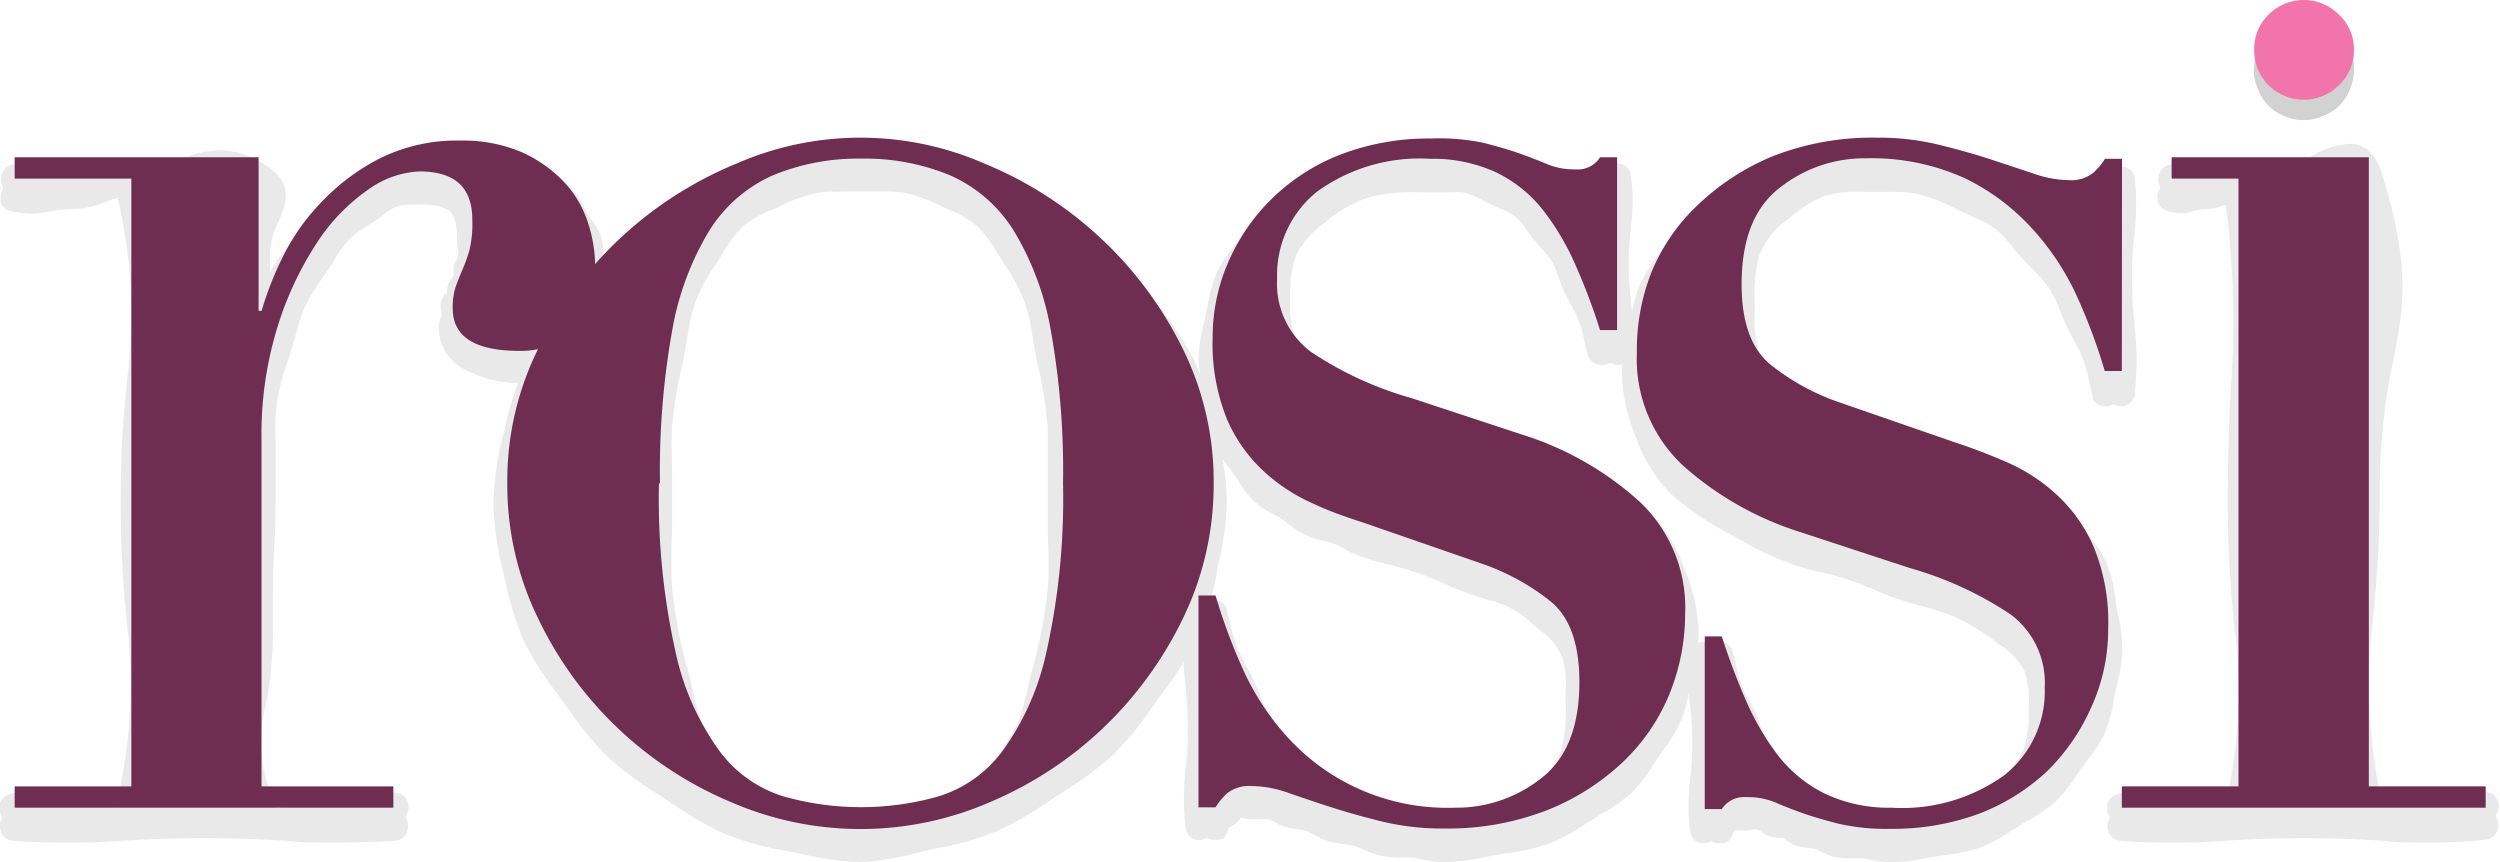 <svg viewBox="0 0 146.56 50.54" xmlns="http://www.w3.org/2000/svg"><g fill="#231f20" opacity=".1"><path d="m19.79 49.4c-1.18 0-2.06 0-3-.11-1.19-.07-2.53-.15-4.83-.15s-3.65.08-4.84.15c-.93.06-1.81.11-3 .11-.94 0-2 0-3.33-.11a.83.83 0 0 1 -.67-.39.92.92 0 0 1 0-.92.93.93 0 0 0 0-.1 1 1 0 0 1 -.08-.91.88.88 0 0 1 .64-.44 6.22 6.22 0 0 1 1.13-.12 5.15 5.15 0 0 1 1 .12 6.35 6.35 0 0 0 1.38.14 5.6 5.6 0 0 1 2 .46 4.12 4.12 0 0 0 .62.21s0-.1 0-.19a29.31 29.31 0 0 0 .65-10.45 67.77 67.77 0 0 1 0-14.52 29.31 29.31 0 0 0 -.53-10.41v-.18a5.38 5.38 0 0 0 -.62.2 5.39 5.39 0 0 1 -2 .47 6.35 6.35 0 0 0 -1.38.14 6 6 0 0 1 -1 .12 6.22 6.22 0 0 1 -1.21-.12.85.85 0 0 1 -.62-.4 1 1 0 0 1 .08-.91v-.05-.07a.92.92 0 0 1 0-.93.8.8 0 0 1 .66-.4c.84-.08 1.56-.11 2.18-.11a18.6 18.6 0 0 1 2 .11 29.63 29.63 0 0 0 2.98.11 8.63 8.63 0 0 0 2.92-.54 6.12 6.12 0 0 1 2-.41 5.07 5.07 0 0 1 2.69.91c1.68 1.06 1.13 2.33.72 3.27a4.6 4.6 0 0 0 -.5 1.89v1.09a6.44 6.44 0 0 1 .78-1.17c.12-.17.26-.34.38-.52s.23-.35.34-.53a7.26 7.26 0 0 1 .83-1.18 8 8 0 0 1 1.29-1.06l.5-.36.5-.4a7.16 7.16 0 0 1 1.34-1 7.94 7.94 0 0 1 2.21-.65l.8-.17a9.77 9.77 0 0 1 2.2-.3 6 6 0 0 1 1.42.21l.51.1.47.07a5.08 5.08 0 0 1 1.46.34 5 5 0 0 1 1 .65c.12.09.24.19.37.27a3.26 3.26 0 0 0 .4.24 4.59 4.59 0 0 1 1 .71 4 4 0 0 1 .62.95 3 3 0 0 0 .19.36 4 4 0 0 0 .23.34 4.07 4.07 0 0 1 .56 1 3.91 3.91 0 0 1 .16 1v.44s.07.3.11.45a3.87 3.87 0 0 1 .17 1 7.29 7.29 0 0 1 -.34 2l-.07.27a3.94 3.94 0 0 1 -1.26 2.31 4.41 4.41 0 0 1 -1.45.62l-.31.09-.32.1a4.48 4.48 0 0 1 -1.5.32 6.83 6.83 0 0 1 -2.83-.64 2.81 2.81 0 0 1 -1.87-2.64 1.66 1.66 0 0 1 .16-.65v-.1s0-.08 0-.13a1.25 1.25 0 0 1 0-.68 1.28 1.28 0 0 1 .32-.47 1.26 1.26 0 0 1 .1-.56 1.4 1.4 0 0 1 .3-.41 1.87 1.87 0 0 1 0-.58c0-.11.09-.23.15-.37a.93.93 0 0 0 .12-.34 1.59 1.59 0 0 0 0-.23 2.51 2.51 0 0 1 -.08-.61c0-.91-.14-1.44-.46-1.71a3.22 3.22 0 0 0 -1.75-.34h-.5a2.56 2.56 0 0 0 -.86.12 3.25 3.25 0 0 0 -.73.47c-.16.12-.32.24-.49.35l-.38.25a5.9 5.9 0 0 0 -1.23.94 6.76 6.76 0 0 0 -.73 1c-.13.22-.27.45-.42.67l-.37.54a10.17 10.17 0 0 0 -1 1.67 11 11 0 0 0 -.52 1.56c-.09.32-.18.64-.29 1l-.16.5a14 14 0 0 0 -.68 2.62 14 14 0 0 0 -.06 2.27v1c0 2.56 0 3.86-.08 5.11s-.08 2.48-.08 5.02a21.79 21.79 0 0 1 -.43 4.3 8.32 8.32 0 0 0 .51 5.61c.12.32.21.37.21.37a2.57 2.57 0 0 0 .79-.23 5.72 5.72 0 0 1 2.13-.49 8.34 8.34 0 0 0 1.59-.14 6.16 6.16 0 0 1 1.2-.14 8.83 8.83 0 0 1 1.25.11.83.83 0 0 1 .62.44.93.93 0 0 1 -.07.91v.06.07a1 1 0 0 1 0 .94.85.85 0 0 1 -.68.39c-1.3.07-2.39.11-3.33.11z"/><path d="m50.45 50.54a17.47 17.47 0 0 1 -3.71-.54l-.74-.13a18.22 18.22 0 0 1 -3.54-1 19.79 19.79 0 0 1 -3.08-1.78l-.9-.59a19.45 19.45 0 0 1 -2.87-2.14 19.5 19.5 0 0 1 -2.3-2.81l-.61-.84a20.47 20.47 0 0 1 -1.93-3 18.61 18.61 0 0 1 -1.21-3.94l-.06-.25a18.65 18.65 0 0 1 -.58-4 18.66 18.66 0 0 1 .65-4.3 17.45 17.45 0 0 1 1.43-4.22 19.76 19.76 0 0 1 2-3l.61-.82a20 20 0 0 1 2.39-2.81 19.08 19.08 0 0 1 2.85-2l1-.61a19.14 19.14 0 0 1 3.05-1.76 17.23 17.23 0 0 1 3.18-.88l1-.2a16.21 16.21 0 0 1 3.42-.49 16.31 16.31 0 0 1 3.42.49l.94.2a17 17 0 0 1 3.14.88 18.53 18.53 0 0 1 3.06 1.71l1 .62a19.53 19.53 0 0 1 2.85 2 19.27 19.27 0 0 1 2.4 2.82l.62.82a19.76 19.76 0 0 1 2 3 17.6 17.6 0 0 1 1.35 4.15 18.66 18.66 0 0 1 .65 4.3 18.22 18.22 0 0 1 -.59 4v.14a18.53 18.53 0 0 1 -1.23 4 19.71 19.71 0 0 1 -1.92 3l-.63.87a18.22 18.22 0 0 1 -2.29 2.8 18.77 18.77 0 0 1 -2.87 2.14l-.9.59a19.79 19.79 0 0 1 -3.08 1.78 18.22 18.22 0 0 1 -3.54 1l-.71.15a17.37 17.37 0 0 1 -3.72.65zm-1.56-39.3a5.69 5.69 0 0 0 -1 .07 8.79 8.79 0 0 0 -2 .7l-.59.27a6.22 6.22 0 0 0 -1.76 1 7.23 7.23 0 0 0 -1.1 1.46l-.41.65a11.32 11.32 0 0 0 -1.28 2.36 12.07 12.07 0 0 0 -.45 2c-.06.31-.11.63-.18 1l-.15.75a26.35 26.35 0 0 0 -.57 3.5c-.06.85 0 1.76 0 2.72v1.73s0 1.18 0 1.74a31.63 31.63 0 0 0 0 3.26 27.23 27.23 0 0 0 .93 4.84c.09.34.16.67.24 1a12.86 12.86 0 0 0 .57 2 10.66 10.66 0 0 0 1.6 2.46l.32.41a5.91 5.91 0 0 0 1.11 1.2 5.44 5.44 0 0 0 1.74.71h.18c.25.07.49.16.73.24a8.67 8.67 0 0 0 1.38.38 5.68 5.68 0 0 0 .59 0h.76.86.85.76a5.68 5.68 0 0 0 .59 0 8.39 8.39 0 0 0 1.39-.33c.24-.08.48-.17.73-.24h.19a5.62 5.62 0 0 0 1.73-.71 5.91 5.91 0 0 0 1.11-1.2l.3-.39a10.63 10.63 0 0 0 1.62-2.48 12.68 12.68 0 0 0 .57-2c.08-.32.15-.65.24-1a28 28 0 0 0 .93-4.84c.08-1 .06-2.11 0-3.28 0-.56 0-1.13 0-1.72s0-1.16 0-1.72c0-1 0-1.88 0-2.73a26.35 26.35 0 0 0 -.56-3.58l-.15-.75c-.07-.33-.12-.65-.18-1a11.91 11.91 0 0 0 -.46-2 11.16 11.16 0 0 0 -1.27-2.37l-.41-.64a6.9 6.9 0 0 0 -1.11-1.46 6.43 6.43 0 0 0 -1.75-1l-.53-.25a8.79 8.79 0 0 0 -2-.7 5.76 5.76 0 0 0 -1-.07h-.73-.82-.83z"/><path d="m84.66 50.54a6.79 6.79 0 0 1 -1.25-.15c-.21 0-.42-.09-.63-.11s-.45 0-.67 0a6.51 6.51 0 0 1 -1.23-.13 5.76 5.76 0 0 1 -.92-.33 4.79 4.79 0 0 0 -.59-.23 5.09 5.09 0 0 0 -.66-.12 5 5 0 0 1 -.91-.18 4.13 4.13 0 0 1 -.76-.35 3.31 3.31 0 0 0 -.47-.22 2.68 2.68 0 0 0 -.55-.11 4.45 4.45 0 0 1 -.77-.17 3.57 3.57 0 0 1 -.56-.26 1.74 1.74 0 0 0 -.36-.16h-.12c-.12 0-.23 0-.35 0a4 4 0 0 1 -.49 0 2.32 2.32 0 0 1 -.51-.07h-.14s0 .07-.06.11-.12.13-.18.18a1.48 1.48 0 0 1 -.43.26 1.75 1.75 0 0 1 -.16.4l-.15.25-.37.09h-.17a1 1 0 0 1 -.48-.13.75.75 0 0 1 -.45.14.77.77 0 0 1 -.77-.74 15.53 15.53 0 0 1 0-3.4 17.86 17.86 0 0 0 .12-2.86c0-1.12-.1-1.81-.16-2.43a19.33 19.33 0 0 1 0-3.87.78.78 0 0 1 .77-.75 1 1 0 0 1 .47.13.93.93 0 0 1 .47-.14.84.84 0 0 1 .62.27l.12.12v.17c.09.31.16.63.23.95a10.64 10.64 0 0 0 .41 1.3 10.83 10.83 0 0 0 .53 1.09 10.2 10.2 0 0 1 .48.93l.3.7a7.35 7.35 0 0 0 .66 1.38 7.82 7.82 0 0 0 1 1.14c.19.19.37.38.55.58s.26.29.38.44a8.44 8.44 0 0 0 1.28 1.26 8.23 8.23 0 0 0 1.48.79q.33.13.66.3l.17.08a9.51 9.51 0 0 0 2.42.91 7.64 7.64 0 0 0 1.39.1h1.71a6.84 6.84 0 0 0 2.22-.24 7.34 7.34 0 0 0 2-1.27 4.66 4.66 0 0 0 1.74-2.19 9.14 9.14 0 0 0 .26-2.82v-.51a6.78 6.78 0 0 0 -.15-2 3.49 3.49 0 0 0 -1.28-1.67l-.51-.42a5.32 5.32 0 0 0 -2.55-1.39l-.76-.24c-.89-.31-1.33-.5-1.76-.69a16.14 16.14 0 0 0 -1.65-.66 16.92 16.92 0 0 0 -1.7-.5c-.45-.12-.92-.23-1.81-.54a5.28 5.28 0 0 1 -.83-.39 4.2 4.2 0 0 0 -.6-.3 4.91 4.91 0 0 0 -.58-.16 5.56 5.56 0 0 1 -.94-.29 5.16 5.16 0 0 1 -1.09-.68c-.15-.11-.3-.23-.46-.33a5.5 5.5 0 0 0 -.48-.28 4.4 4.4 0 0 1 -2-1.91c-.1-.15-.19-.3-.3-.44s-.21-.29-.32-.43a5.94 5.94 0 0 1 -.81-1.26 7.72 7.72 0 0 1 -.5-2.08l-.07-.5c0-.19-.07-.39-.11-.6a10.18 10.18 0 0 1 -.25-1.91 8.12 8.12 0 0 1 .3-2l.12-.53c0-.18.06-.35.1-.52a8.25 8.25 0 0 1 .53-1.95 8.08 8.08 0 0 1 1-1.55c.12-.16.25-.32.36-.48l.34-.5a8.43 8.43 0 0 1 1.14-1.47 8.54 8.54 0 0 1 1.62-1.12l.5-.29.5-.32a8.81 8.81 0 0 1 1.69-.92 9.54 9.54 0 0 1 2.06-.46l.63-.1.65-.12a10.35 10.35 0 0 1 2-.26 5.25 5.25 0 0 1 1.19.17c.19 0 .36.07.53.08s.43 0 .63 0a4 4 0 0 1 1.09.1 3.27 3.27 0 0 1 .7.3l.32.15a2 2 0 0 0 .42.06 2.6 2.6 0 0 1 .7.13 2 2 0 0 1 .59.33.72.72 0 0 0 .19.12 2.43 2.43 0 0 0 .26.05 2 2 0 0 1 .61.14 2.93 2.93 0 0 1 .39.21 1.31 1.31 0 0 0 .24.14.86.86 0 0 0 .21 0 3.31 3.31 0 0 1 .54-.06h.39.19s0-.15.1-.23l.11-.19.13-.2.34-.13h.23a1 1 0 0 1 .46.12 1 1 0 0 1 .46-.12.78.78 0 0 1 .78.73 11.42 11.42 0 0 1 0 3 17.24 17.24 0 0 0 -.13 2.18 16.92 16.92 0 0 0 .13 2.17 11.52 11.52 0 0 1 0 3 .78.78 0 0 1 -.78.73 1 1 0 0 1 -.46-.13.87.87 0 0 1 -.47.14.84.84 0 0 1 -.59-.24l-.17-.16-.06-.18q-.14-.46-.24-1a6.57 6.57 0 0 0 -.28-1 6.49 6.49 0 0 0 -.45-.92c-.16-.28-.31-.56-.44-.85s-.2-.51-.29-.76a6.2 6.2 0 0 0 -.38-.93 5.45 5.45 0 0 0 -.66-.83c-.17-.19-.33-.37-.48-.56s-.22-.3-.33-.45a4.14 4.14 0 0 0 -.69-.82 3.94 3.94 0 0 0 -.94-.49c-.17-.08-.35-.15-.52-.24l-.38-.18a4.43 4.43 0 0 0 -1.27-.52 3 3 0 0 0 -.58 0h-.58-.7-.67a11.1 11.1 0 0 0 -2.67.22 7.23 7.23 0 0 0 -2.79 1.51 5.62 5.62 0 0 0 -1.74 1.91 6.41 6.41 0 0 0 -.36 2.58 5.55 5.55 0 0 0 .25 2.16 4 4 0 0 0 1.43 1.52l.17.12a12.34 12.34 0 0 0 2.51 1.51 14.33 14.33 0 0 0 1.85.61c.39.11.79.22 1.2.35a14.76 14.76 0 0 1 1.68.64 14.09 14.09 0 0 0 1.52.58 15.81 15.81 0 0 0 1.58.44 12.85 12.85 0 0 1 1.72.48 19.39 19.39 0 0 1 3.33 1.59l.36.2a16.87 16.87 0 0 1 3.42 2.31 8.79 8.79 0 0 1 2.09 3.34 10.4 10.4 0 0 1 .83 3.81 9.36 9.36 0 0 1 -.28 1.94c0 .19-.09.39-.13.59s-.08.4-.11.6a9.58 9.58 0 0 1 -.47 1.88 9 9 0 0 1 -1.07 1.79l-.3.44c-.11.14-.2.3-.3.45a9.15 9.15 0 0 1 -1.27 1.64 9.77 9.77 0 0 1 -1.79 1.25l-.51.32c-.19.11-.37.23-.55.35a11.16 11.16 0 0 1 -1.84 1 12 12 0 0 1 -2.62.62l-.52.09-.64.11a13.28 13.28 0 0 1 -2.52.32z"/><path d="m110.79 50.54a5.25 5.25 0 0 1 -1.11-.14l-.53-.09h-.63a3.92 3.92 0 0 1 -1.08-.1 3.16 3.16 0 0 1 -.71-.3 2.14 2.14 0 0 0 -.32-.15 2 2 0 0 0 -.42-.06 2.67 2.67 0 0 1 -.7-.13 2 2 0 0 1 -.59-.33l-.18-.12h-.26a2.07 2.07 0 0 1 -.63-.14 2.4 2.4 0 0 1 -.37-.22 2.12 2.12 0 0 0 -.24-.13.93.93 0 0 0 -.22 0 3.31 3.31 0 0 1 -.54.06h-.39-.19s-.05.14-.1.23l-.24.39-.34.13h-.23a.83.83 0 0 1 -.45-.13 1 1 0 0 1 -.47.13.78.78 0 0 1 -.77-.73 11.63 11.63 0 0 1 0-3 16.92 16.92 0 0 0 .13-2.17 17.24 17.24 0 0 0 -.13-2.18 11.54 11.54 0 0 1 0-3 .78.78 0 0 1 .77-.73 1 1 0 0 1 .47.13.82.82 0 0 1 .47-.14.86.86 0 0 1 .59.24l.13.12.06.18a9.62 9.62 0 0 1 .24 1 8 8 0 0 0 .28 1 7.75 7.75 0 0 0 .45.92c.16.28.31.56.44.85s.2.51.29.77a4.06 4.06 0 0 0 1 1.76c.16.18.32.36.47.55s.23.3.34.45a4.06 4.06 0 0 0 .68.82 4.59 4.59 0 0 0 .94.49c.18.08.35.15.52.24l.39.19a4.54 4.54 0 0 0 1.27.52 3.13 3.13 0 0 0 .58 0h.59.69.66a11 11 0 0 0 2.67-.22 7.35 7.35 0 0 0 2.8-1.52 5.66 5.66 0 0 0 1.71-1.92 6.54 6.54 0 0 0 .35-2.58 5.52 5.52 0 0 0 -.25-2.15 4 4 0 0 0 -1.43-1.52l-.17-.12a12.34 12.34 0 0 0 -2.46-1.51 13.68 13.68 0 0 0 -1.84-.61c-.39-.11-.8-.22-1.21-.35a14.41 14.41 0 0 1 -1.67-.64 14.45 14.45 0 0 0 -1.53-.58 12.9 12.9 0 0 0 -1.57-.44 17 17 0 0 1 -1.73-.48 19.13 19.13 0 0 1 -3.34-1.6l-.35-.19a16.87 16.87 0 0 1 -3.38-2.29 8.75 8.75 0 0 1 -2.09-3.35 10.29 10.29 0 0 1 -.83-3.8 8.64 8.64 0 0 1 .29-1.94c0-.2.09-.39.12-.59s.08-.39.11-.59a9.5 9.5 0 0 1 .47-1.89 9 9 0 0 1 1.07-1.79l.31-.44c.1-.14.2-.29.29-.44a9.28 9.28 0 0 1 1.26-1.65 9.71 9.71 0 0 1 1.78-1.25l.52-.32.54-.35a10.58 10.58 0 0 1 1.85-1 11.68 11.68 0 0 1 2.61-.62l.52-.09.63-.11a13.48 13.48 0 0 1 2.53-.3 6.69 6.69 0 0 1 1.25.15l.63.11h.67a6.7 6.7 0 0 1 1.24.13 6.14 6.14 0 0 1 .92.33 4.12 4.12 0 0 0 .58.23 5.09 5.09 0 0 0 .66.12 5.15 5.15 0 0 1 .92.18 4.46 4.46 0 0 1 .76.35 2.77 2.77 0 0 0 .46.22 2.64 2.64 0 0 0 .56.11 4.34 4.34 0 0 1 .76.17 4.75 4.75 0 0 1 .56.25 1.41 1.41 0 0 0 .36.17h.12.35a4.22 4.22 0 0 1 .49 0 2.38 2.38 0 0 1 .51.06h.15s0-.07.06-.11a1 1 0 0 1 .17-.18 1.4 1.4 0 0 1 .44-.26 1.45 1.45 0 0 1 .17-.4l.14-.25.37-.09h.17a.88.88 0 0 1 .48.14.75.75 0 0 1 .45-.14.78.78 0 0 1 .78.74 16 16 0 0 1 -.05 3.4 17 17 0 0 0 -.11 2.86c0 1.11.1 1.81.15 2.43a18.42 18.42 0 0 1 0 3.87.79.79 0 0 1 -.78.75 1 1 0 0 1 -.47-.13.9.9 0 0 1 -.47.14.88.88 0 0 1 -.62-.27l-.12-.13v-.16c-.08-.31-.16-.63-.23-1a9 9 0 0 0 -.36-1.27 8.26 8.26 0 0 0 -.53-1.08c-.17-.31-.33-.62-.48-.94l-.29-.69a7.47 7.47 0 0 0 -.67-1.39 7.82 7.82 0 0 0 -1-1.14c-.18-.19-.37-.38-.55-.58l-.38-.44a8.87 8.87 0 0 0 -1.2-1.31 8.69 8.69 0 0 0 -1.49-.79l-.66-.3-.16-.08a10.16 10.16 0 0 0 -2.43-.92 8.54 8.54 0 0 0 -1.38-.09h-1.72a6.84 6.84 0 0 0 -2.22.24 7.4 7.4 0 0 0 -2 1.26l-.08.07a4.57 4.57 0 0 0 -1.73 2.18 9.14 9.14 0 0 0 -.26 2.82v.51a7.19 7.19 0 0 0 .15 2 3.5 3.5 0 0 0 1.29 1.67c.17.14.34.28.5.43a7.71 7.71 0 0 0 1.23.9 7.38 7.38 0 0 0 1.33.49l.75.23a18.54 18.54 0 0 1 1.76.7 16.14 16.14 0 0 0 1.65.66 16.92 16.92 0 0 0 1.7.5c.46.12.92.23 1.82.54a5.28 5.28 0 0 1 .83.39 4.09 4.09 0 0 0 .59.3 5.5 5.5 0 0 0 .58.16 5.56 5.56 0 0 1 .94.29 5.08 5.08 0 0 1 1.1.68c.15.11.3.23.45.33l.48.28a5.56 5.56 0 0 1 1.08.71 5.64 5.64 0 0 1 .94 1.21l.29.43c.1.15.21.29.32.43a6.12 6.12 0 0 1 .81 1.25 7.87 7.87 0 0 1 .54 2.09l.07.48c0 .2.07.4.11.61a10.18 10.18 0 0 1 .24 1.94 8.74 8.74 0 0 1 -.29 2c0 .18-.09.36-.12.53s-.07.35-.1.52a8.28 8.28 0 0 1 -.54 1.94 8.08 8.08 0 0 1 -1 1.55c-.12.16-.25.32-.36.48s-.23.33-.34.5a8.43 8.43 0 0 1 -1.18 1.45 8.54 8.54 0 0 1 -1.62 1.12l-.5.29-.5.32a8.76 8.76 0 0 1 -1.69.92 9.54 9.54 0 0 1 -2.06.46l-.63.1-.65.12a10.26 10.26 0 0 1 -2.05.21z"/><path d="m142.55 49.4c-1.12 0-2 0-2.86-.11-1.14-.07-2.43-.15-4.64-.15s-3.49.08-4.63.15c-.89.06-1.74.11-2.86.11-.91 0-2 0-3.22-.11a.83.83 0 0 1 -.67-.39.92.92 0 0 1 0-.92s0 0 0 0v-.1a1 1 0 0 1 -.07-.9.83.83 0 0 1 .63-.45 6.22 6.22 0 0 1 1.13-.12 5.15 5.15 0 0 1 1.05.12 6.35 6.35 0 0 0 1.38.14 5.39 5.39 0 0 1 2 .46 4.12 4.12 0 0 0 .62.21 1 1 0 0 0 .05-.19 28.79 28.79 0 0 0 .53-10.4 67.36 67.36 0 0 1 -.39-7.27c0-3.25.11-5.37.2-7.08a52.24 52.24 0 0 0 -.32-10.4 3.56 3.56 0 0 1 -1.21.26 2 2 0 0 0 -.67.11 2.12 2.12 0 0 1 -.74.14 2.58 2.58 0 0 1 -.78-.14.87.87 0 0 1 -.55-.48 1 1 0 0 1 .11-.86v-.05a1 1 0 0 1 0-.93.82.82 0 0 1 .65-.41c.69-.07 1.28-.11 1.79-.11a12.47 12.47 0 0 1 1.61.11 19.13 19.13 0 0 0 2.47.15 7 7 0 0 0 2.62-.79 5.13 5.13 0 0 1 1.95-.57c.9 0 1.54.57 1.89 1.7 1.75 5.56 1.28 8 .68 11a36.39 36.39 0 0 0 -.79 7.63 68.49 68.49 0 0 1 -.4 7.51 31.28 31.28 0 0 0 .54 10.79 1.27 1.27 0 0 0 0 .18 3.78 3.78 0 0 0 .62-.21 5.61 5.61 0 0 1 2-.46 6.35 6.35 0 0 0 1.38-.14 5 5 0 0 1 1-.12 6.32 6.32 0 0 1 1.14.12.79.79 0 0 1 .61.44 1 1 0 0 1 -.07.9v.06.07a.92.92 0 0 1 0 .94.83.83 0 0 1 -.67.39c-1.15.13-2.2.17-3.11.17z"/></g><g fill="#6e2d51"><path d="m.86 46.1h6.84v-35.63h-6.84v-1.25h14.3v9h.18a18.82 18.82 0 0 1 1.16-3 12.82 12.82 0 0 1 2.22-3.24 12.67 12.67 0 0 1 3.42-2.63 10.18 10.18 0 0 1 4.86-1.11 8.83 8.83 0 0 1 3.56.67 7.86 7.86 0 0 1 2.44 1.69 6.27 6.27 0 0 1 1.45 2.4 8.29 8.29 0 0 1 .44 2.66c0 2-.44 3.26-1.33 3.91a5.08 5.08 0 0 1 -3.11 1q-3.91 0-3.91-2.49a3.85 3.85 0 0 1 .18-1.29c.12-.32.25-.65.4-1a9.59 9.59 0 0 0 .4-1.12 6.73 6.73 0 0 0 .17-1.77c0-1.9-1-2.85-3.11-2.85a5.55 5.55 0 0 0 -3 1.07 11.26 11.26 0 0 0 -3 3.11 19.44 19.44 0 0 0 -2.31 4.93 21.29 21.29 0 0 0 -.94 6.62v20.32h7.73v1.25h-22.2z"/><path d="m29.74 28.33a17.37 17.37 0 0 1 1.91-8.08 22.48 22.48 0 0 1 11.55-10.67 18.14 18.14 0 0 1 14.49 0 22.52 22.52 0 0 1 6.66 4.22 22.23 22.23 0 0 1 4.89 6.45 17.49 17.49 0 0 1 1.91 8.08 17.91 17.91 0 0 1 -1.77 7.86 22.31 22.31 0 0 1 -4.67 6.45 22 22 0 0 1 -6.62 4.36 19.06 19.06 0 0 1 -15.29 0 21.94 21.94 0 0 1 -11.28-10.8 17.78 17.78 0 0 1 -1.78-7.86m8.89 0a41.28 41.28 0 0 0 1 10 15.31 15.31 0 0 0 2.58 5.73 7.37 7.37 0 0 0 3.73 2.62 16.64 16.64 0 0 0 9.07 0 7.37 7.37 0 0 0 3.73-2.62 15.47 15.47 0 0 0 2.58-5.73 41.28 41.28 0 0 0 1-10 46.66 46.66 0 0 0 -.71-8.93 16.83 16.83 0 0 0 -2.17-5.87 8.41 8.41 0 0 0 -3.69-3.24 13 13 0 0 0 -5.24-1 13 13 0 0 0 -5.25 1 8.41 8.41 0 0 0 -3.69 3.24 16.83 16.83 0 0 0 -2.17 5.87 46.66 46.66 0 0 0 -.71 8.93"/><path d="m70.26 34.91h1a33.4 33.4 0 0 0 1.6 4.31 15.26 15.26 0 0 0 2.62 4 12.66 12.66 0 0 0 9.82 4.13 8 8 0 0 0 5.07-1.74q2.22-1.72 2.22-5.64c0-2.25-.58-3.84-1.73-4.75a13.56 13.56 0 0 0 -4-2.18l-6.93-2.4c-.93-.3-1.93-.64-2.93-1.11a10.54 10.54 0 0 1 -2.88-1.87 9.07 9.07 0 0 1 -2.18-3.06 11.79 11.79 0 0 1 -.85-4.8 11 11 0 0 1 1-4.62 11.8 11.8 0 0 1 6.66-6.18 14.4 14.4 0 0 1 5.11-.88 12.78 12.78 0 0 1 3.14.26c.8.21 1.5.41 2.09.62s1.13.42 1.6.62a4.18 4.18 0 0 0 1.69.31 1.53 1.53 0 0 0 1.42-.71h1v10.13h-1a35.3 35.3 0 0 0 -1.42-3.77 15 15 0 0 0 -1.91-3.25 7.83 7.83 0 0 0 -2.75-2.22 8.83 8.83 0 0 0 -3.87-.8 10.27 10.27 0 0 0 -6.62 1.91 6.26 6.26 0 0 0 -2.36 5.11 5 5 0 0 0 2 4.31 20.82 20.82 0 0 0 5.91 2.71l6.49 2.14a18.46 18.46 0 0 1 6.84 3.91 8.55 8.55 0 0 1 2.68 6.6 12.51 12.51 0 0 1 -.93 4.71 11.54 11.54 0 0 1 -2.76 4 14 14 0 0 1 -4.44 2.8 16.05 16.05 0 0 1 -6 1.06 15.09 15.09 0 0 1 -3.6-.4c-1.1-.27-2.1-.55-3-.84s-1.76-.58-2.53-.85a6.74 6.74 0 0 0 -2.14-.4 2.13 2.13 0 0 0 -1.42.4 3.69 3.69 0 0 0 -.71.85h-1z"/><path d="m124.39 21.75h-1a33.4 33.4 0 0 0 -1.6-4.31 15.26 15.26 0 0 0 -2.62-4 13 13 0 0 0 -4-3 13.24 13.24 0 0 0 -5.78-1.16 8 8 0 0 0 -5.07 1.74q-2.22 1.72-2.22 5.64 0 3.38 1.74 4.75a13.38 13.38 0 0 0 4 2.18l6.93 2.4c.89.29 1.85.66 2.89 1.11a10.36 10.36 0 0 1 2.91 1.9 9 9 0 0 1 2.17 3.06 11.59 11.59 0 0 1 .85 4.8 11 11 0 0 1 -1 4.62 12.09 12.09 0 0 1 -2.59 3.74 12.22 12.22 0 0 1 -4 2.49 14.62 14.62 0 0 1 -5.11.88 12.83 12.83 0 0 1 -3.15-.31c-.8-.21-1.5-.41-2.09-.62s-1.12-.42-1.6-.63a4.33 4.33 0 0 0 -1.69-.3 1.55 1.55 0 0 0 -1.42.7h-1v-10.12h1a40.19 40.19 0 0 0 1.42 3.77 15.62 15.62 0 0 0 1.91 3.25 7.88 7.88 0 0 0 2.76 2.22 8.75 8.75 0 0 0 3.86.8 10.26 10.26 0 0 0 6.62-1.91 6.27 6.27 0 0 0 2.36-5.12 5 5 0 0 0 -2-4.3 20.81 20.81 0 0 0 -5.91-2.72l-6.49-2.13a18.76 18.76 0 0 1 -6.84-3.91 8.55 8.55 0 0 1 -2.67-6.57 12.33 12.33 0 0 1 .84-4.69 11.39 11.39 0 0 1 2.75-4 14.09 14.09 0 0 1 4.45-2.87 16.05 16.05 0 0 1 6-1.06 15 15 0 0 1 3.6.4c1.1.27 2.11.55 3 .84l2.54.84a6.49 6.49 0 0 0 2.13.41 2.06 2.06 0 0 0 1.42-.41 3.45 3.45 0 0 0 .71-.84h1z"/><path d="m124.39 46.1h6.84v-35.63h-3.92v-1.25h11.56v36.88h6.85v1.25h-21.33z"/></g><g fill="#231f20" opacity=".2"><path d="m132.14 4.07a2.9 2.9 0 0 1 .23-1.07 2.93 2.93 0 0 1 .63-1 3.05 3.05 0 0 1 .95-.62 2.94 2.94 0 0 1 1.11-.23 2.9 2.9 0 0 1 1.11.23 3.1 3.1 0 0 1 1 .62 3.17 3.17 0 0 1 .62 1 3 3 0 0 1 .21 1.07 2.9 2.9 0 0 1 -.23 1.11 3.05 3.05 0 0 1 -.62 1 2.77 2.77 0 0 1 -1 .62 2.9 2.9 0 0 1 -1.11.24 2.94 2.94 0 0 1 -1.11-.24 2.74 2.74 0 0 1 -.95-.62 2.89 2.89 0 0 1 -.62-1 2.9 2.9 0 0 1 -.23-1.11"/><path d="m132.14 4.07a2.9 2.9 0 0 1 .23-1.07 2.93 2.93 0 0 1 .63-1 3.05 3.05 0 0 1 .95-.62 2.94 2.94 0 0 1 1.11-.23 2.9 2.9 0 0 1 1.11.23 3.1 3.1 0 0 1 1 .62 3.17 3.17 0 0 1 .62 1 3 3 0 0 1 .21 1.07 2.9 2.9 0 0 1 -.23 1.11 3.05 3.05 0 0 1 -.62 1 2.77 2.77 0 0 1 -1 .62 2.9 2.9 0 0 1 -1.11.24 2.94 2.94 0 0 1 -1.11-.24 2.74 2.74 0 0 1 -.95-.62 2.89 2.89 0 0 1 -.62-1 2.9 2.9 0 0 1 -.23-1.11"/></g><path d="m132.15 2.91a2.79 2.79 0 0 1 .85-2.06 2.91 2.91 0 0 1 4.11 0 2.79 2.79 0 0 1 .89 2.06 2.81 2.81 0 0 1 -.89 2.09 2.91 2.91 0 0 1 -4.11 0 2.81 2.81 0 0 1 -.85-2.06" fill="#f175ab"/></svg>